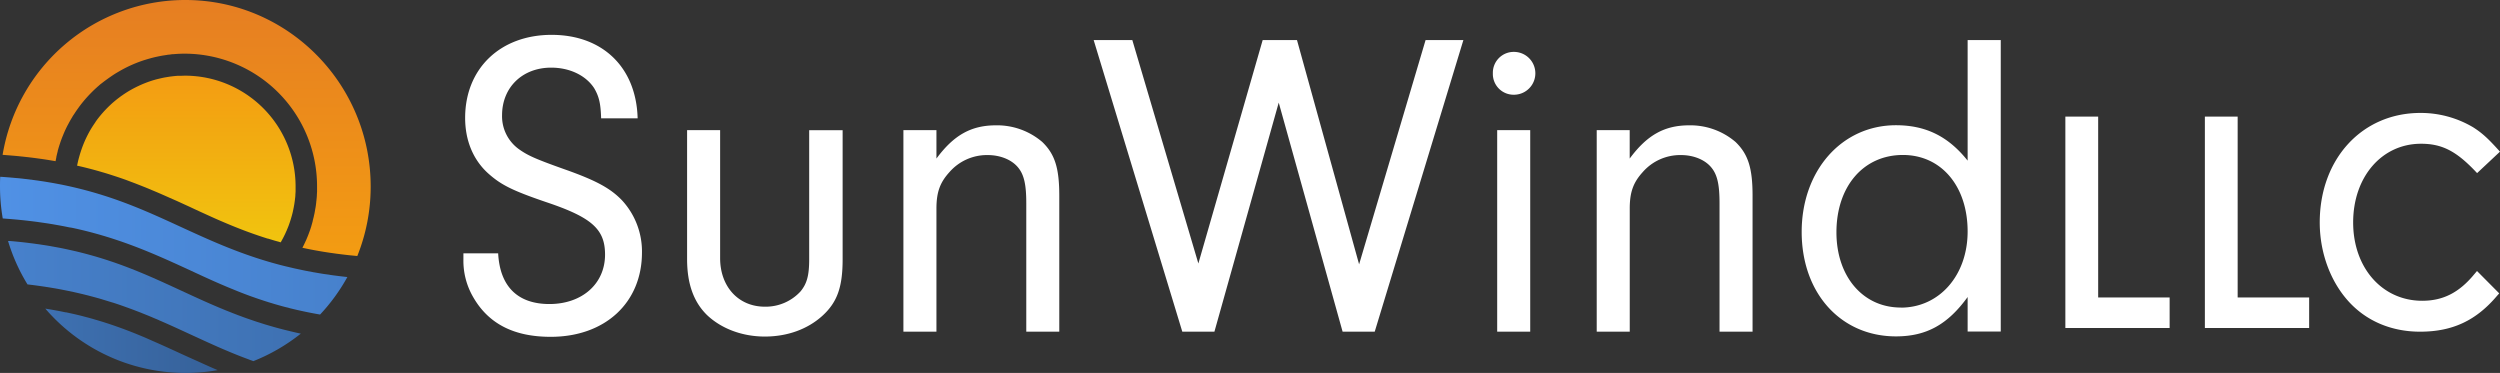 <svg xmlns="http://www.w3.org/2000/svg" viewBox="0 0 1027.11 153.23">
  <rect x="0" y="0" width="1027.11" height="153.23" fill="#333333" stroke="none"/>
  <defs>
    <style>
      .cls-1{fill:#fff}
    </style>
    <linearGradient id="linear-gradient" x1="18.61" y1="140.01" x2="89.43" y2="140.01" gradientUnits="userSpaceOnUse">
      <stop offset="0" stop-color="#3e71b2"/>
      <stop offset="1" stop-color="#366199"/>
    </linearGradient>
    <linearGradient id="linear-gradient-2" y1="100.95" x2="142.71" y2="100.95" gradientUnits="userSpaceOnUse">
      <stop offset="0" stop-color="#5091e5"/>
      <stop offset="1" stop-color="#4781cc"/>
    </linearGradient>
    <linearGradient id="linear-gradient-3" x1="76.69" y1="105.18" x2="76.69" gradientUnits="userSpaceOnUse">
      <stop offset="0" stop-color="#f39c12"/>
      <stop offset="1" stop-color="#e67e22"/>
    </linearGradient>
    <linearGradient id="linear-gradient-4" x1="3.3" y1="123.66" x2="123.59" y2="123.66" gradientUnits="userSpaceOnUse">
      <stop offset="0" stop-color="#4781cc"/>
      <stop offset="1" stop-color="#3e71b2"/>
    </linearGradient>
    <linearGradient id="linear-gradient-5" x1="76.54" y1="99.58" x2="76.54" y2="31.05" gradientUnits="userSpaceOnUse">
      <stop offset="0" stop-color="#f1c40f"/>
      <stop offset="1" stop-color="#f39c12"/>
    </linearGradient>
  </defs>
  <g id="Layer_2" data-name="Layer 2">
    <g id="Layer_1-2" data-name="Layer 1">
      <path class="cls-1" d="M232.15 69.63c-12.13-4.31-15.35-5.74-19.09-8.44a16.63 16.63 0 0 1-6.79-13.83c0-11.49 8.39-19.57 20.17-19.57 7.68 0 14.28 3.23 17.67 8.44 2 3.41 2.68 6.28 2.86 12.39h15c-.54-20.83-14.28-34.3-35.34-34.3S191.1 28.15 191.1 48.44c0 9.16 3.22 17.06 9.28 22.63 5.36 4.85 10 7.19 24.1 12 18.74 6.28 24.1 11.13 24.1 21.54 0 12-9.46 20.3-22.85 20.3-13 0-20.35-7.18-21.06-20.83h-14.28v2.51a29.68 29.68 0 0 0 4.1 15.62c6.25 10.78 16.6 16.17 31.77 16.17 22.32 0 37.49-14 37.49-34.66a31 31 0 0 0-8-21.2c-4.85-5.16-10.92-8.4-23.6-12.89zM332.45 106.45c0 6.64-.89 10.06-3.57 13.29a19.45 19.45 0 0 1-14.64 6.26c-10.88 0-18.38-8.25-18.38-19.93v-52.6h-13.57v53c0 10.06 2.68 17.6 8.22 23 5.89 5.57 14.45 8.8 23.73 8.8s17.67-3.05 23.74-8.62 8.21-11.85 8.21-23.17v-53h-13.74zM409.18 51.49c-10.17 0-17.31 4-24.45 13.65V53.47h-13.57v82.79h13.57V85.8c0-6.83 1.43-10.78 5.35-15.09a20.42 20.42 0 0 1 15.71-7c5.53 0 10.35 2.15 12.85 5.57 2.14 2.87 3 6.82 3 14.18v52.8h13.56V80.41c0-11.31-1.78-17.06-7-22.09a28.54 28.54 0 0 0-19.02-6.83zM558.38 108.6l-25.52-92.13h-14.1l-26.42 91.78-27.13-91.78h-15.88l36.41 119.79h13.2l26.42-94.1 26.24 94.1h13.2l36.42-119.79h-15.53l-27.31 92.13zM622.08 21.32a8.57 8.57 0 0 0-8.75 8.8 8.53 8.53 0 0 0 8.57 8.8 8.8 8.8 0 0 0 .18-17.6zM615.11 53.47h13.57v82.79h-13.57zM694 51.49c-10.17 0-17.31 4-24.45 13.65V53.47H656v82.79h13.57V85.8C669.55 79 671 75 674.9 70.71a20.42 20.42 0 0 1 15.71-7c5.53 0 10.35 2.15 12.85 5.57 2.14 2.87 3 6.82 3 14.18v52.8h13.57V80.41c0-11.31-1.79-17.06-7-22.09A28.56 28.56 0 0 0 694 51.49zM808.39 66c-8-10.06-17.31-14.55-29.45-14.55-22.31 0-38.73 18.68-38.73 43.83s16.06 42.92 38.73 42.92c12.5 0 21.24-4.85 29.45-16.17v14.19H822V16.47h-13.61zm-27.48 60.35c-15.53 0-26.42-12.76-26.42-30.89 0-18.86 11.07-31.79 27.31-31.79 15.7 0 26.59 12.75 26.59 31.43 0 17.99-11.6 31.29-27.48 31.29zM862.02 47.9h-13.48v86.86h42.84V122.2h-29.36V47.9zM919.33 47.9h-13.47v86.86h42.84V122.2h-29.37V47.9zM1016.62 112.57c-6.25 7.62-12.87 11-21.47 11-16.44 0-28.37-13.54-28.37-32.19s11.72-32.32 27.87-32.32c8.46 0 14.23 2.87 22.05 11l1 1.06 9.4-8.81-1-1.1c-4.22-4.63-6.57-6.72-10.07-8.94a42.15 42.15 0 0 0-21.63-5.87c-24 0-41.35 18.92-41.35 45 0 12.1 4.19 23.78 11.5 32.05s17.7 12.82 29.72 12.82c13.29 0 23-4.54 31.63-14.74l.89-1-9.13-9.19z"/>
      <path d="M89.43 152.07a76 76 0 0 1-70.82-25.28l2.64.44 2.39.43 1.74.34 1.6.33h.24l1.89.41q3 .66 5.82 1.41l1.1.29c.88.23 1.76.48 2.62.73l1.38.41c5.56 1.64 10.7 3.5 15.63 5.48l1.59.65 2 .83 2.75 1.21c1 .44 2 .89 3.07 1.35 3.09 1.37 6.15 2.78 9.23 4.2 2.19 1 4.4 2 6.65 3l2.68 1.21q2.85 1.31 5.8 2.56z" fill="url(#linear-gradient)"/>
      <path d="M142.71 113.82a76.24 76.24 0 0 1-11.21 15.41c-2.31-.4-4.57-.83-6.79-1.31l-2.23-.49-1.34-.31-1.56-.38-.35-.08-2.13-.55q-1.16-.3-2.31-.63c-.77-.21-1.54-.43-2.32-.67l-2.15-.65-.3-.1c-.73-.22-1.45-.46-2.18-.7s-1.55-.51-2.32-.78l-2.34-.82c-.78-.28-1.57-.57-2.35-.87q-2.37-.89-4.78-1.89c-6.25-2.52-12.25-5.29-18.06-8-13.4-6.16-27.25-12.53-45.52-16.78-1-.23-2-.45-3-.66l-1.07-.16-.54-.11c-.79-.17-1.57-.32-2.36-.47l-1.23-.23-2.67-.47-.76-.12c-.74-.13-1.5-.25-2.26-.35l-.66-.1-2.16-.31c-1.44-.2-2.9-.38-4.37-.55q-3-.34-6.07-.61L4.43 90l-2.09-.16-1.21-.09A77.7 77.7 0 0 1 0 76.62c0-1.32 0-2.64.1-4 2.23.15 4.41.32 6.57.53h.14c1.08.1 2.15.21 3.22.34.86.09 1.72.19 2.56.31.34 0 .68.08 1 .13.95.12 1.89.25 2.83.39s2.09.31 3.12.49 2 .33 3 .52 2.1.39 3.14.6C45.54 80 59.5 86.42 74.28 93.22c10.9 5 22.13 10.19 35.79 14.23 1.49.44 3 .86 4.57 1.28l1.56.4c.65.16 1.3.33 2 .48l1.09.26.55.13c1 .25 2.1.48 3.15.7l2.61.55.53.1 2.73.51.6.1 2.77.47.49.08 3.13.46c1.13.16 2.28.31 3.42.45s2.13.26 3.21.37z" fill="url(#linear-gradient-2)"/>
      <path d="M152.29 76.62a76.45 76.45 0 0 1-5.49 28.56l-3-.29c-1-.1-1.95-.21-2.91-.33s-1.92-.23-2.86-.36l-2.05-.29-.42-.06-1-.15c-1.65-.25-3.27-.52-4.89-.82-.92-.16-1.83-.34-2.74-.52l-2.69-.56c.52-1 1-2 1.45-3 .11-.23.22-.47.31-.71q.33-.77.63-1.53c.24-.63.47-1.26.7-1.9s.42-1.23.61-1.85v-.07c.2-.64.38-1.28.54-1.93a.32.32 0 0 0 0-.09c.13-.49.25-1 .37-1.47.07-.3.14-.6.2-.9.12-.53.23-1 .32-1.58s.23-1.27.33-1.9c.09-.6.17-1.21.23-1.81 0-.25.06-.51.08-.77s.07-.68.1-1 .05-.62.07-.93c0-.52.06-1.05.08-1.58v-2.06a54.47 54.47 0 0 0-54.12-54.67c-.83 0-1.64 0-2.46.05h-.16l-1.29.08-1 .08q-.6 0-1.2.12l-.57.07c-.36 0-.72.08-1.07.14l-1.51.23-.74.13-.84.17-1.17.25c-.38.08-.77.17-1.15.27s-.77.19-1.14.3l-1.14.32-1.12.34a52.62 52.62 0 0 0-10 4.35l-1.06.61-.88.52a53 53 0 0 0-2.22 1.46l-1 .7c-.33.24-.66.48-1 .73s-.66.49-1 .75-.64.5-1 .77-.62.52-.93.79a51.232 51.232 0 0 0-3.54 3.37c-.29.29-.57.59-.84.89a51.59 51.59 0 0 0-3.92 4.8l-.56.78c-.26.39-.54.78-.8 1.19s-.45.68-.67 1-.43.7-.64 1.06c-.43.7-.84 1.42-1.23 2.15l-.54 1c-.58 1.13-1.12 2.27-1.61 3.45-.32.77-.63 1.54-.93 2.33-.22.59-.42 1.19-.62 1.79s-.39 1.21-.57 1.82l-.33 1.14v.18c-.1.38-.2.76-.29 1.14s-.17.74-.26 1.11v.2c-.09.4-.17.8-.25 1.21l-.06.33-3.17-.53c-1.07-.17-2.13-.33-3.2-.47a5.4 5.4 0 0 0-.58-.08c-1.17-.17-2.34-.32-3.54-.46l-.48-.06-2.36-.26-1.93-.2-1.15-.11-2-.17-2-.16-1.35-.1A76.09 76.09 0 0 1 76.14 0c41.99 0 76.15 34.37 76.15 76.62z" fill="url(#linear-gradient-3)"/>
      <path d="M123.59 137.07a77 77 0 0 1-19.49 11.3l-.32-.12c-.61-.21-1.22-.43-1.81-.67-1.21-.45-2.41-.9-3.58-1.36s-2.35-.94-3.51-1.42c-2-.83-4-1.68-5.91-2.53-2.53-1.12-5-2.25-7.48-3.39l-3.24-1.49c-4.16-1.92-8.37-3.86-12.72-5.74-.52-.24-1-.46-1.58-.68l-1.85-.79c-.69-.29-1.39-.58-2.1-.86l-1.68-.68c-1.28-.51-2.57-1-3.89-1.5l-2-.73c-2-.73-4-1.43-6.14-2.11h-.06l-2.1-.65L42 123c-.66-.21-1.31-.4-2-.58-1-.27-1.91-.53-2.89-.78-.45-.12-.91-.25-1.37-.36l-1.61-.4-1.89-.45-1.9-.43-2.07-.44-.44-.09-2.36-.47c-.85-.17-1.71-.32-2.57-.48l-2.64-.44-1.71-.27-1.78-.26-2.24-.31c-.55-.07-1.1-.15-1.67-.21l-1.57-.19A76.4 76.4 0 0 1 3.3 99h.55c2.94.24 5.8.53 8.6.9.71.08 1.4.17 2.09.27s1.41.19 2.11.3l1.32.2 1.61.25c.86.14 1.73.3 2.59.46l2.09.38c.8.15 1.6.31 2.38.48l.89.19 3 .67c17.43 4.07 30.31 10 43.94 16.31 5.92 2.73 12 5.56 18.49 8.18l2.78 1.1 2.21.85 2.47.91c.88.32 1.75.62 2.63.92l2.29.78 3.69 1.17c1.23.37 2.45.72 3.68 1.07 1.55.44 3.1.84 4.65 1.23l1.76.43c1.3.31 2.58.62 3.89.9h.07z" fill="url(#linear-gradient-4)"/>
      <path d="M121.44 76.62v1.71a.34.34 0 0 1 0 .1c0 .52-.05 1-.09 1.57a.49.49 0 0 1 0 .12c0 .54-.08 1.09-.15 1.63-.05.49-.11 1-.19 1.45a2.9 2.9 0 0 1-.06.41c-.05.39-.12.77-.2 1.16 0 .18-.06.37-.1.56s-.09.49-.15.74l-.21 1c-.12.49-.24 1-.37 1.45-.41 1.51-.89 3-1.44 4.45-.09.24-.19.48-.29.72s-.24.59-.37.89c0 .12-.1.24-.16.36-.19.44-.39.89-.59 1.32l-.06.11c-.19.41-.39.81-.6 1.21-.06.12-.12.24-.19.36-.19.36-.39.72-.59 1.08l-.3.54-2.64-.75-2.56-.78h-.16c-2.48-.78-4.87-1.59-7.21-2.44-.8-.29-1.6-.58-2.38-.88-1.41-.53-2.8-1.08-4.19-1.64q-3.19-1.29-6.32-2.66c-.69-.3-1.39-.6-2.07-.91-3.31-1.5-6.53-2.95-9.8-4.5l-5.51-2.52-2.79-1.22c-2.1-.94-4.23-1.88-6.4-2.79l-2.14-.89a.42.42 0 0 0-.14-.06q-1.37-.57-2.76-1.11a1.53 1.53 0 0 0-.26-.11c-1-.38-1.93-.76-2.91-1.13S53 74.39 52 74l-1.58-.56c-1.07-.37-2.15-.74-3.24-1.09l-1.56-.51c-1.14-.36-2.3-.72-3.47-1.06l-1.67-.49c-2.82-.8-5.74-1.55-8.8-2.24 0-.11 0-.23.07-.34.07-.36.14-.71.22-1.06s.15-.69.24-1c.08-.34.17-.69.27-1 .21-.8.45-1.59.7-2.37.1-.32.21-.63.32-.94a44.7 44.7 0 0 1 2.5-5.86c.23-.46.47-.91.72-1.36.55-1 1.12-1.9 1.72-2.81.19-.29.38-.57.58-.85l.28-.46.46-.65a47.2 47.2 0 0 1 4.53-5.23c.45-.45.92-.89 1.39-1.33.26-.23.5-.46.76-.68.71-.61 1.42-1.19 2.15-1.75l.77-.58c.2-.15.4-.3.61-.44l.51-.35c.28-.2.55-.39.84-.57a44.43 44.43 0 0 1 4.44-2.56q.47-.24.93-.45l.61-.29a45.79 45.79 0 0 1 5.16-2c.34-.1.67-.21 1-.3s.64-.19 1-.27l.68-.17 1-.23c.52-.12 1-.23 1.57-.33l.94-.16 1.21-.19.9-.11c.77-.09 1.54-.17 2.33-.22h1c.69 0 1.37-.05 2.06-.05a45.49 45.49 0 0 1 45.29 45.53z" fill="url(#linear-gradient-5)"/>
    </g>
  </g>
</svg>
